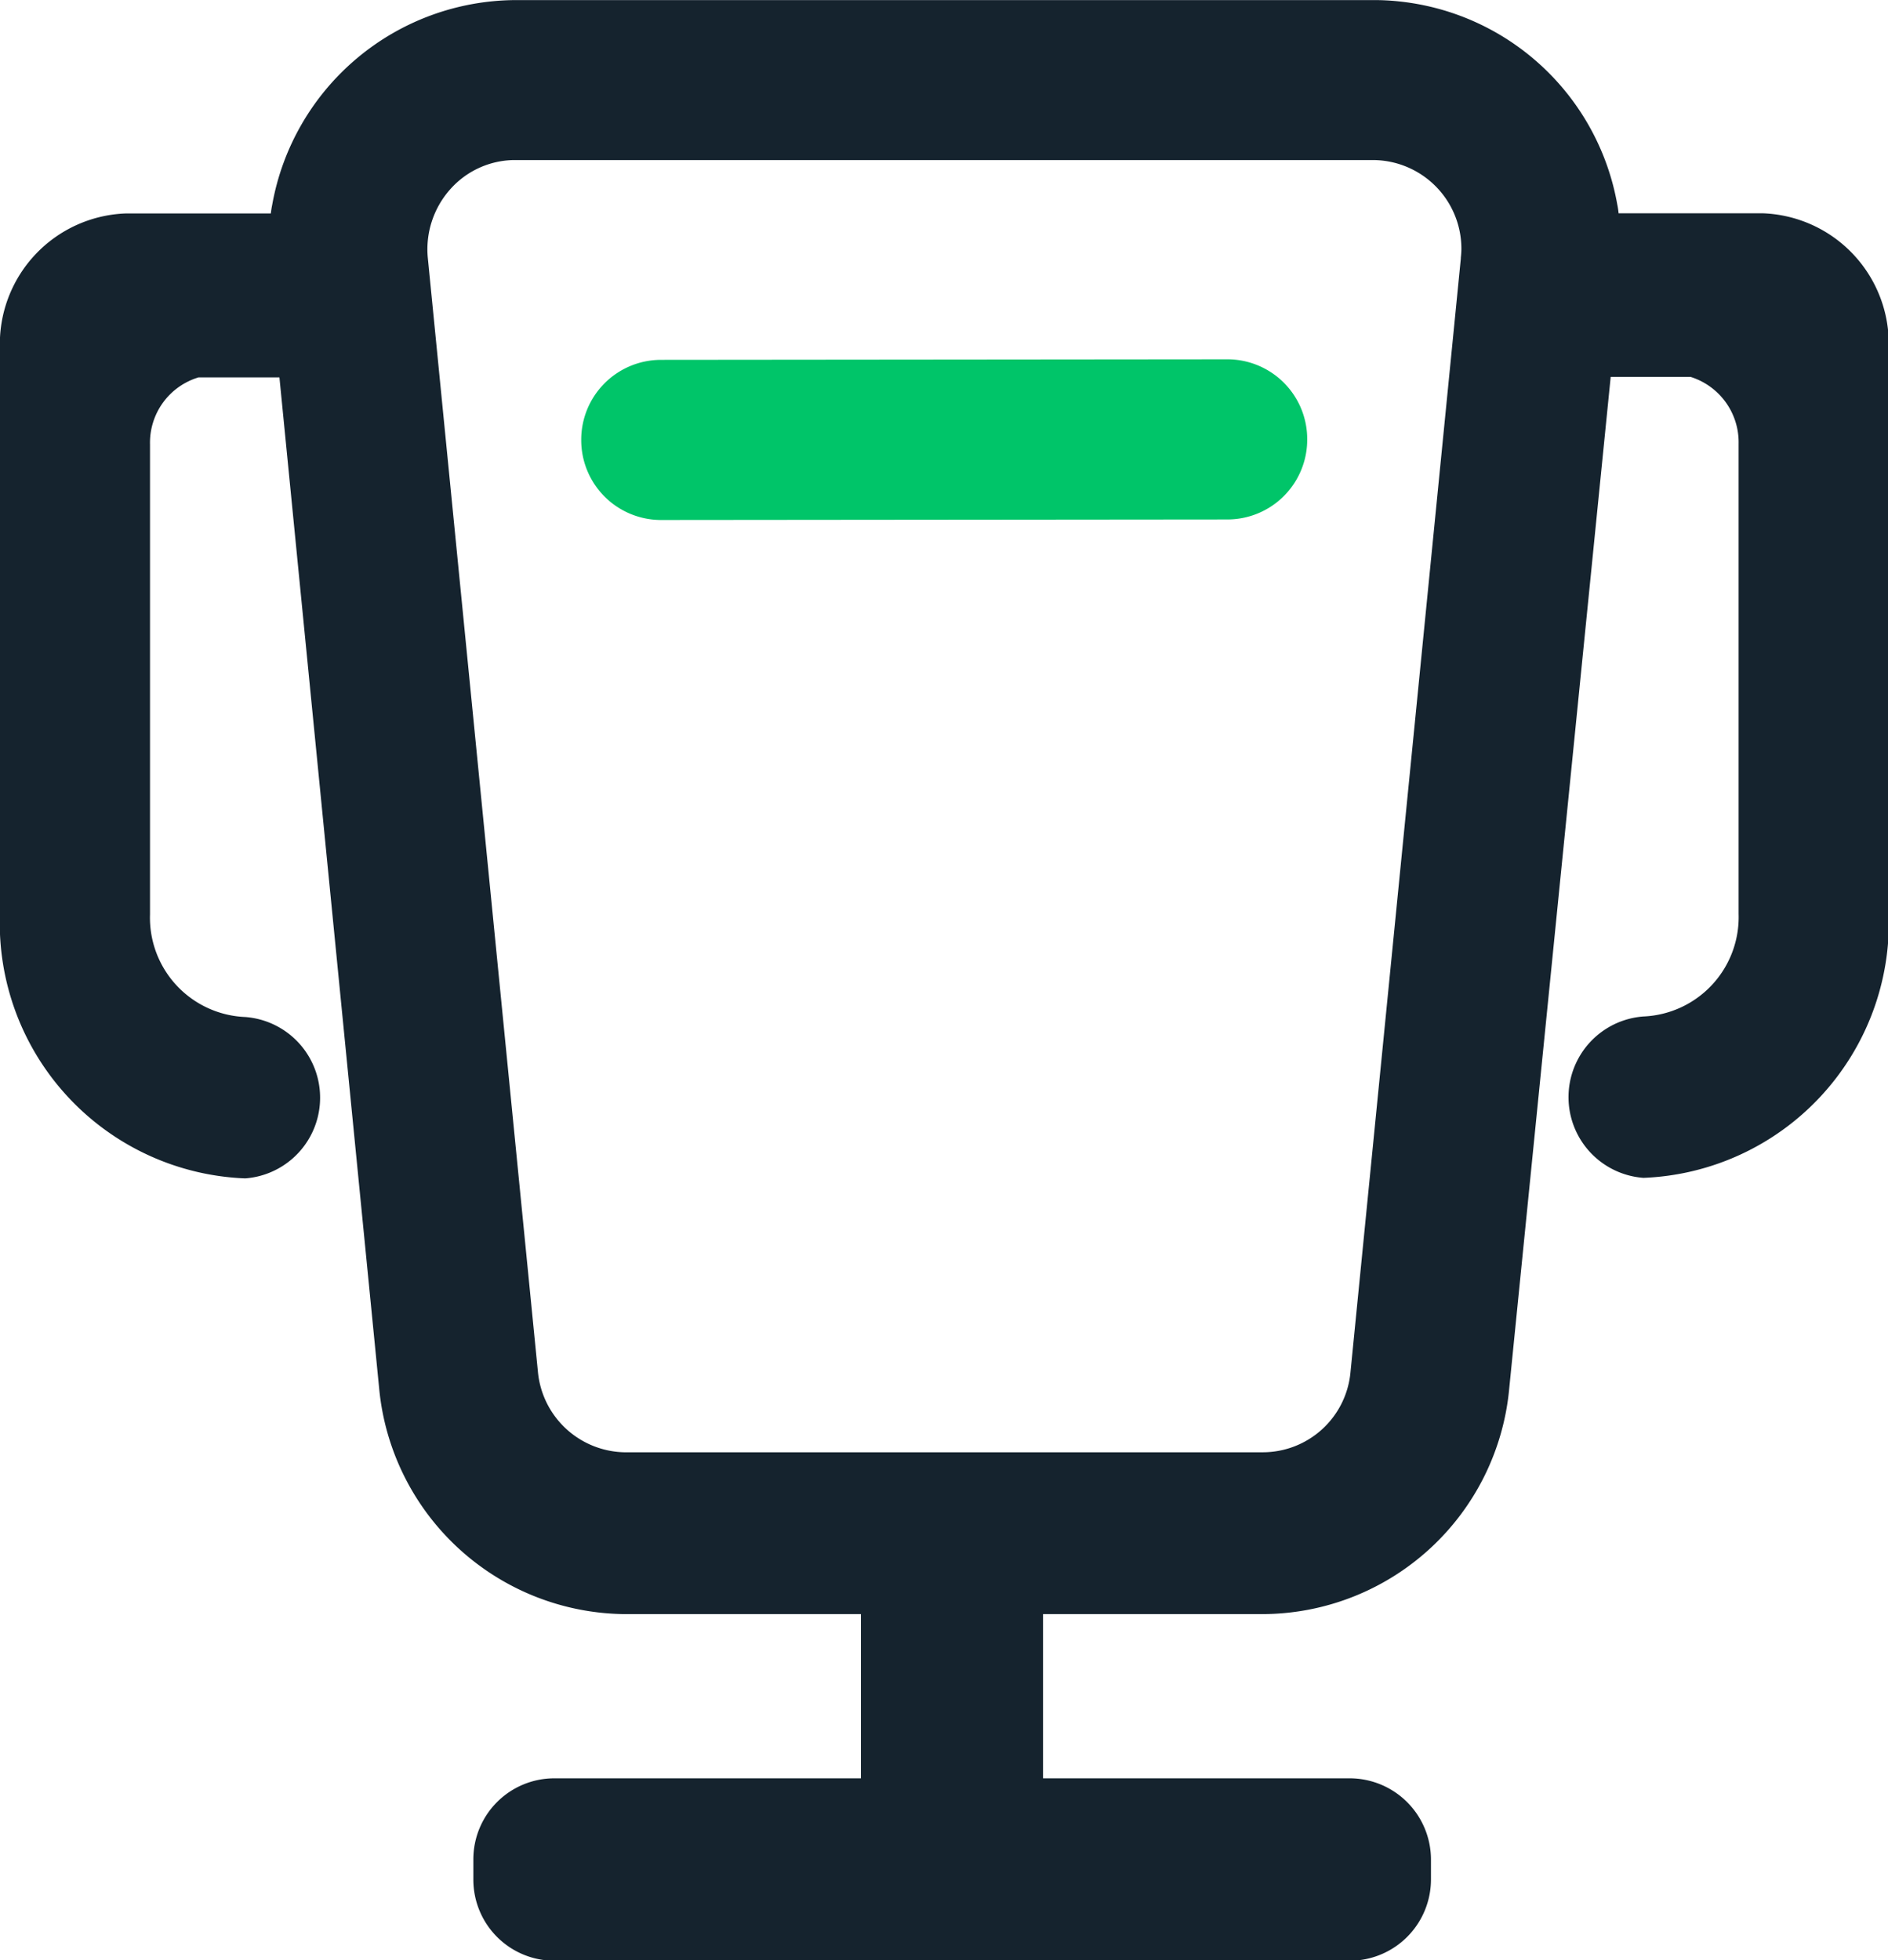 <svg xmlns="http://www.w3.org/2000/svg" width="21.283" height="22.094" viewBox="0 0 21.283 22.094">
  <g id="challenge" transform="translate(-401.986 -679.325)">
    <path id="Path_91676" data-name="Path 91676" d="M421.854,681.729h-1.622a.88.88,0,0,0-.015-.1,2.792,2.792,0,0,0-2.459-2.288,2.614,2.614,0,0,0-.3-.015H407.8a2.8,2.8,0,0,0-2.746,2.31c-.007.033-.011.062-.015.095H403.4a1.473,1.473,0,0,0-1.415,1.521v6.38a2.879,2.879,0,0,0,2.765,2.975.912.912,0,0,0,0-1.819,1.12,1.12,0,0,1-1.073-1.156v-5.3a.768.768,0,0,1,.546-.753h.913l1.124,11.393a2.808,2.808,0,0,0,2.761,2.546h2.67v1.851h-3.456a.913.913,0,0,0-.913.913v.226a.914.914,0,0,0,.913.917H417.2a.917.917,0,0,0,.917-.917v-.226a.917.917,0,0,0-.917-.913h-3.456v-1.851h2.474A2.8,2.8,0,0,0,419,694.966l1.143-11.393h.9a.772.772,0,0,1,.542.753v5.3a1.121,1.121,0,0,1-1.073,1.156.912.912,0,0,0,0,1.819,2.879,2.879,0,0,0,2.765-2.975v-6.38A1.473,1.473,0,0,0,421.854,681.729Zm-3.4.506-1.244,12.553a.993.993,0,0,1-.989.906h-7.2a1,1,0,0,1-.971-.906l-1.241-12.553a1.017,1.017,0,0,1,.251-.775.978.978,0,0,1,.72-.331h9.68a1,1,0,0,1,1,1C418.46,682.162,418.457,682.2,418.453,682.235Z" fill="#15232e"/>
    <path id="Path_91677" data-name="Path 91677" d="M418.529,688.191h0a.9.9,0,0,1,.9-.905l6.389-.006a.9.9,0,0,1,.895.9h0a.9.9,0,0,1-.9.905l-6.389.006A.9.9,0,0,1,418.529,688.191Z" transform="translate(-9.991 -3.905)" fill="#00c569"/>
  </g>
</svg>
